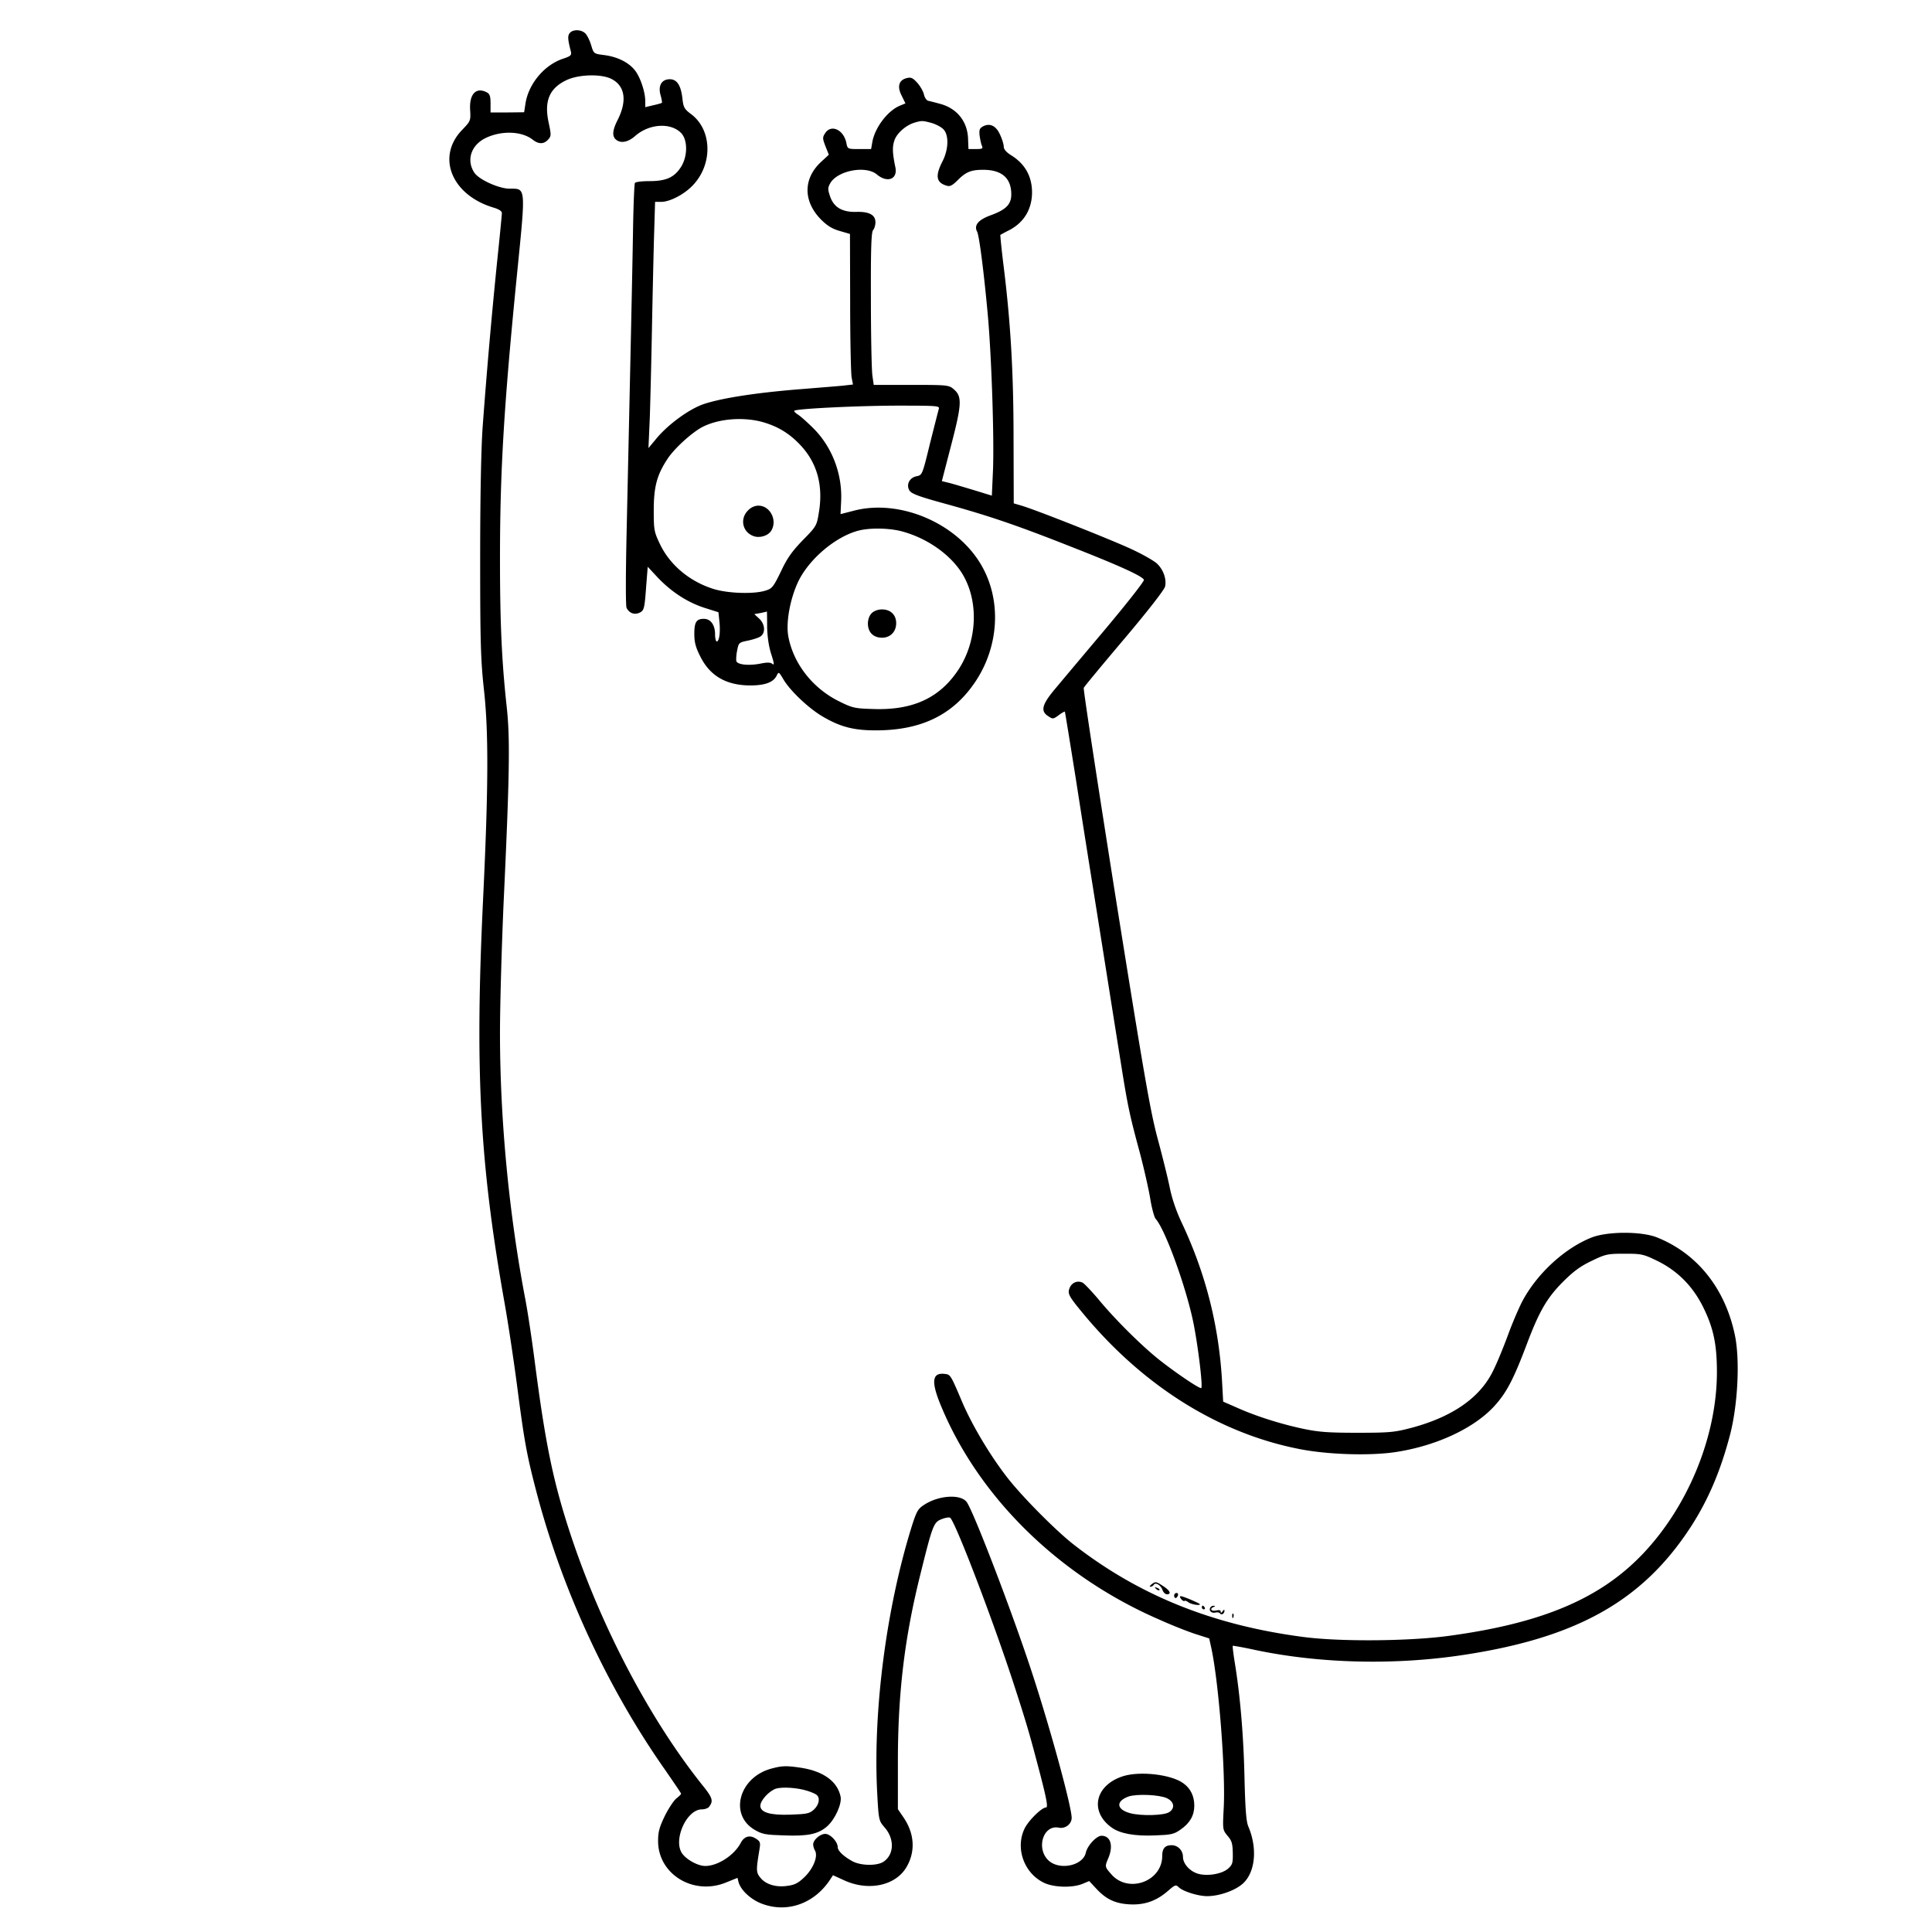 <svg width="200" height="200" fill="none" xmlns="http://www.w3.org/2000/svg"><path d="M58.984 3.418c-.234.273-.215.644.098 1.855.117.45.04.528-.898.84-1.914.684-3.496 2.637-3.79 4.63l-.136.878-1.739.02h-1.738v-.938c0-.723-.078-.976-.37-1.133-1.134-.605-1.856.176-1.74 1.856.06 1.074.04 1.113-.839 2.031-2.695 2.793-1.074 6.758 3.3 8.047.509.156.821.351.821.547 0 .176-.215 2.422-.488 5a621.24 621.24 0 0 0-1.504 17.187c-.156 2.227-.254 7.188-.254 13.575 0 8.69.059 10.546.39 13.574.489 4.394.47 10.156-.097 21.875-.84 17.675-.332 27.207 2.246 41.699.371 2.09.938 5.879 1.27 8.398.742 5.723.996 7.168 1.953 10.84 2.656 10.254 7.383 20.469 13.36 28.985.917 1.328 1.679 2.441 1.679 2.5 0 .058-.215.273-.489.488-.253.195-.8 1.015-1.19 1.797-.567 1.172-.704 1.66-.704 2.617 0 3.418 3.633 5.664 7.012 4.297l1.21-.488.098.41c.215.84 1.27 1.836 2.422 2.265 2.617.996 5.43 0 7.07-2.5l.294-.449 1.152.527c2.46 1.133 5.215.586 6.386-1.25 1.016-1.621.938-3.535-.234-5.253l-.586-.86v-4.922c0-7.148.703-12.949 2.383-19.609 1.191-4.805 1.328-5.156 2.09-5.469.371-.156.781-.234.918-.176.45.157 4.297 10.196 6.504 16.914 1.445 4.434 1.738 5.45 2.851 9.707.684 2.637.801 3.379.586 3.379-.449 0-1.875 1.407-2.246 2.246-.937 2.032 0 4.571 2.031 5.547 1.016.489 2.93.547 3.985.118l.703-.293.801.859c1.035 1.094 2.031 1.523 3.633 1.562 1.464.02 2.617-.429 3.769-1.445.703-.605.762-.625 1.094-.312.469.429 2.012.898 2.91.898 1.289 0 2.969-.605 3.75-1.348 1.25-1.191 1.465-3.652.508-5.879-.215-.527-.313-1.816-.391-5.078-.098-4.375-.449-8.457-.996-11.816-.156-.957-.254-1.758-.215-1.797.02-.019 1.055.156 2.305.43 6.582 1.386 14.16 1.601 21.25.566 11.933-1.758 18.808-5.566 23.828-13.262 1.855-2.851 3.164-5.957 4.141-9.765.761-3.086.976-7.52.468-10.059-.996-4.863-3.886-8.515-8.105-10.195-1.602-.625-5.078-.625-6.738.019-2.715 1.075-5.508 3.594-7.071 6.407-.371.664-1.074 2.285-1.562 3.613-.488 1.328-1.192 3.047-1.582 3.809-1.348 2.753-4.18 4.726-8.379 5.859-1.777.469-2.246.527-5.645.527-3.086 0-4.043-.078-5.703-.429-2.363-.508-4.922-1.329-6.816-2.188l-1.387-.605-.117-2.129c-.332-5.762-1.699-11.153-4.18-16.407-.547-1.152-1.015-2.519-1.23-3.613-.196-.976-.762-3.242-1.25-5.058-.762-2.832-1.387-6.426-4.336-24.883-1.875-11.856-3.379-21.66-3.32-21.797.039-.117 1.933-2.402 4.199-5.078 2.461-2.91 4.14-5.078 4.218-5.41.176-.762-.175-1.758-.839-2.383-.293-.274-1.446-.938-2.578-1.465-2.032-.957-9.922-4.082-11.446-4.531l-.801-.235-.019-6.68c0-6.933-.313-12.128-1.035-17.929-.215-1.719-.352-3.164-.332-3.184.039-.02.41-.234.84-.449 1.601-.8 2.441-2.207 2.441-3.984-.02-1.66-.742-2.95-2.227-3.848-.449-.293-.703-.586-.703-.86 0-.234-.176-.8-.39-1.25-.411-.917-1.055-1.21-1.758-.84-.352.196-.41.352-.352.938.059.41.157.88.235 1.055.136.313.058.352-.625.352h-.762l-.039-.996c-.039-1.836-1.133-3.223-2.93-3.692a30.534 30.534 0 0 0-1.21-.312c-.177-.059-.372-.352-.43-.664-.079-.313-.372-.84-.684-1.192-.469-.508-.645-.605-1.094-.488-.82.195-1.015.879-.527 1.816l.39.801-.566.235c-1.289.527-2.637 2.324-2.871 3.828l-.117.664h-1.211c-1.211 0-1.23 0-1.348-.625-.273-1.367-1.562-1.973-2.187-1.035-.293.449-.293.546.02 1.367l.35.879-.8.742c-1.856 1.719-1.875 4.043-.04 5.937.665.664 1.153.977 1.954 1.211l1.074.313.02 7.07c0 3.906.078 7.422.156 7.813l.137.703-1.035.117c-.567.059-2.344.195-3.965.332-4.668.352-8.457.918-10.41 1.562-1.485.489-3.672 2.07-4.903 3.536l-.86 1.035.138-3.125c.058-1.719.156-5.684.215-8.79.058-3.124.156-7.44.214-9.628l.118-3.946h.624c.938 0 2.481-.82 3.36-1.796 2.012-2.188 1.894-5.684-.254-7.286-.703-.527-.8-.703-.899-1.62-.156-1.368-.566-1.993-1.308-1.993-.84 0-1.23.664-.957 1.64.117.41.176.762.137.802-.04.039-.45.156-.899.253l-.82.196v-.625c0-.977-.547-2.578-1.113-3.242-.665-.801-1.797-1.348-3.125-1.524-1.075-.137-1.094-.137-1.348-.976-.137-.47-.39-1.016-.586-1.23-.39-.45-1.309-.49-1.64-.079Zm4.297 4.746c1.407.703 1.66 2.227.684 4.2-.567 1.093-.625 1.738-.196 2.09.489.41 1.231.273 1.954-.352 1.465-1.309 3.73-1.446 4.804-.313.684.742.664 2.441-.058 3.535-.684 1.055-1.543 1.426-3.242 1.426-.762 0-1.446.078-1.504.195-.059.098-.157 2.403-.196 5.117-.078 4.532-.215 10.938-.664 31.211-.097 4.336-.097 7.461 0 7.657.293.566.82.742 1.368.488.43-.234.488-.39.644-2.5l.176-2.246 1.074 1.152c1.426 1.485 3.066 2.54 4.824 3.106l1.426.449.098.977c.117 1.093-.02 2.05-.274 2.05-.097 0-.176-.332-.176-.742 0-.957-.449-1.602-1.152-1.602-.781 0-.996.332-.996 1.563 0 .84.137 1.387.606 2.305.996 2.03 2.675 3.007 5.156 3.027 1.543 0 2.402-.313 2.754-.996.215-.45.234-.43.722.39.684 1.153 2.54 2.91 3.926 3.75 1.914 1.153 3.36 1.524 5.742 1.505 4.649-.02 7.91-1.641 10.176-5.02 2.481-3.692 2.734-8.477.625-12.09-2.52-4.355-8.457-6.875-13.203-5.625l-1.367.352.058-1.27c.157-2.812-.898-5.625-2.832-7.578-.625-.625-1.347-1.27-1.62-1.445-.274-.176-.45-.352-.391-.41.214-.215 6.757-.528 10.8-.528 3.965 0 4.258.02 4.16.332-.058.196-.468 1.817-.918 3.594-.78 3.203-.8 3.262-1.367 3.379-.761.137-1.133.898-.742 1.504.234.332 1.055.625 3.692 1.347 4.453 1.23 7.304 2.188 12.89 4.395 5.196 2.031 7.52 3.105 7.676 3.477.059.136-1.758 2.44-4.102 5.234a2325.924 2325.924 0 0 0-5.253 6.25c-1.211 1.484-1.348 2.129-.547 2.637.468.312.507.312 1.074-.098.332-.254.625-.41.644-.371.02.02.547 3.262 1.172 7.187.606 3.926 1.465 9.317 1.895 12.012 1.054 6.582 2.011 12.695 2.734 17.188.703 4.433.899 5.351 1.934 9.179.429 1.602.918 3.77 1.093 4.785.157 1.016.43 1.993.567 2.149.976 1.074 3.105 6.914 3.887 10.644.488 2.364 1.015 6.68.839 6.875-.136.118-2.636-1.562-4.453-3.007-1.816-1.465-4.492-4.122-6.152-6.133-.723-.86-1.465-1.641-1.66-1.758-.527-.273-1.133-.039-1.367.547-.235.605-.098.84 1.66 2.949 6.152 7.305 13.847 12.09 22.109 13.711 2.949.586 7.344.723 10.02.312 4.179-.644 8.047-2.441 10.156-4.726 1.27-1.387 1.992-2.754 3.359-6.367 1.309-3.477 2.11-4.864 3.789-6.543 1.075-1.074 1.797-1.602 2.95-2.149 1.445-.703 1.66-.742 3.418-.742 1.757 0 1.933.039 3.418.762 2.089 1.035 3.671 2.637 4.746 4.844 1.015 2.07 1.386 3.769 1.386 6.64 0 6.582-2.929 13.809-7.617 18.77-4.433 4.687-10.469 7.246-20.215 8.554-4.101.547-11.25.606-15.019.098-9.395-1.23-17.07-4.336-23.848-9.648-1.914-1.524-5.449-5.098-6.933-7.071-1.739-2.285-3.477-5.234-4.473-7.539-1.211-2.851-1.23-2.91-1.836-2.968-1.328-.157-1.426.82-.352 3.378 3.946 9.473 12.247 17.579 22.559 22.051 1.289.586 2.988 1.25 3.77 1.504l1.406.449.215.977c.781 3.613 1.484 12.812 1.289 16.543-.118 2.266-.117 2.285.39 2.91.45.508.528.82.547 1.797.02 1.035-.039 1.211-.508 1.621-.664.566-2.226.801-3.164.488-.82-.273-1.484-1.035-1.484-1.718 0-.665-.527-1.211-1.172-1.211-.684 0-.976.332-.976 1.113 0 2.637-3.497 3.906-5.254 1.914-.704-.801-.704-.801-.313-1.719.527-1.289.215-2.285-.723-2.285-.507 0-1.464 1.016-1.621 1.758-.293 1.308-2.617 1.836-3.789.859-1.406-1.191-.664-3.789.996-3.457.664.137 1.329-.371 1.329-1.015 0-1.153-2.208-9.258-4.141-15.137-1.934-5.918-5.899-16.289-6.699-17.52-.586-.879-2.891-.761-4.434.254-.625.391-.781.684-1.23 2.071-2.657 8.437-4.063 19.14-3.633 27.636.156 2.949.176 2.989.761 3.672 1.055 1.192 1.016 2.832-.117 3.574-.664.43-2.285.411-3.164-.039-.918-.488-1.562-1.093-1.562-1.484 0-.547-.762-1.367-1.29-1.367-.527 0-1.25.625-1.25 1.093 0 .157.079.45.196.645.313.586-.156 1.797-1.055 2.695-.644.625-1.015.84-1.757.938-1.192.195-2.305-.137-2.852-.84-.45-.547-.45-.762-.078-3.008.098-.605.058-.762-.39-1.035-.626-.41-1.212-.234-1.563.449-.684 1.289-2.383 2.383-3.672 2.383-.723 0-1.836-.586-2.344-1.23-1.055-1.329.371-4.629 1.992-4.629.293 0 .625-.118.723-.235.488-.625.41-.937-.645-2.246-5.449-6.816-10.468-16.347-13.632-25.859-1.817-5.508-2.618-9.317-3.75-18.047-.274-2.148-.704-5-.957-6.348-1.7-8.847-2.637-18.652-2.637-27.636 0-2.911.176-8.926.37-13.38.626-13.32.684-17.07.333-20.312-.527-4.805-.703-8.808-.703-15.43 0-9.062.41-15.878 1.777-29.57.899-8.984.918-8.71-.781-8.71-1.094 0-3.184-.938-3.652-1.66-.84-1.27-.352-2.813 1.113-3.556 1.64-.82 3.77-.761 4.922.137.625.488 1.152.488 1.601 0 .332-.371.332-.469.059-1.758-.488-2.246.078-3.574 1.875-4.414 1.27-.586 3.555-.644 4.61-.117Zm33.106 4.55c.43.118.976.391 1.23.626.625.566.606 2.09-.058 3.379-.762 1.484-.645 2.187.43 2.5.35.117.605-.02 1.152-.567.859-.859 1.386-1.074 2.636-1.074 1.934 0 2.911.86 2.911 2.54 0 1.034-.528 1.581-2.129 2.167-1.289.469-1.758 1.035-1.407 1.7.215.41.684 4.042 1.094 8.495.391 4.22.684 12.872.547 16.23l-.117 2.599-1.778-.547c-.976-.293-2.148-.645-2.597-.762l-.801-.195.977-3.77c1.093-4.2 1.132-5 .254-5.742-.489-.43-.645-.45-4.395-.45h-3.887l-.136-.937c-.079-.508-.157-4.062-.157-7.89-.02-5.332.04-7.032.235-7.207.117-.137.234-.489.234-.801 0-.762-.644-1.113-1.973-1.074-1.465.039-2.324-.47-2.715-1.582-.253-.743-.253-.899 0-1.368.743-1.328 3.692-1.894 4.844-.918 1.075.899 2.149.489 1.914-.722-.312-1.485-.332-2.13-.117-2.774.234-.761 1.191-1.601 2.09-1.875.742-.215.84-.215 1.719.02ZM78.809 43.653c1.66.45 2.91 1.192 4.101 2.48 1.7 1.837 2.324 4.18 1.856 6.934-.215 1.348-.254 1.426-1.66 2.852-1.094 1.133-1.622 1.855-2.266 3.242-.8 1.64-.918 1.778-1.64 1.992-1.231.371-3.907.274-5.372-.195-2.46-.781-4.492-2.48-5.527-4.668-.586-1.23-.625-1.445-.625-3.457 0-2.46.332-3.672 1.426-5.332.703-1.074 2.5-2.715 3.613-3.3 1.64-.84 4.082-1.056 6.094-.548ZM93.262 54.98c2.5.645 4.844 2.208 6.152 4.102 1.914 2.793 1.856 7.05-.156 10.176-1.934 2.969-4.707 4.277-8.828 4.14-1.934-.058-2.168-.097-3.575-.8-2.695-1.329-4.687-3.848-5.234-6.641-.293-1.445.156-3.945 1.016-5.762 1.152-2.383 3.965-4.726 6.347-5.293 1.192-.273 3.008-.234 4.278.078Zm-13.848 9.922c.02 1.016.176 2.051.43 2.832.293.918.332 1.172.117.997-.215-.176-.547-.176-1.309-.02-1.171.215-2.265.098-2.421-.254-.04-.156-.02-.644.078-1.113.156-.82.195-.84 1.152-1.035.547-.118 1.152-.313 1.328-.47.469-.39.39-1.25-.195-1.796l-.508-.469.664-.117c.352-.078.644-.137.644-.156 0 0 .02.703.02 1.601Z" fill="#000"/><path d="M119.238 163.984c-.195.157-.273.274-.156.274a.437.437 0 0 0 .352-.196c.175-.292.703 0 .898.508.078.254.293.469.469.469.449 0 .351-.332-.235-.742-.878-.586-.918-.606-1.328-.313Z" fill="#000"/><path d="M119.668 164.473c.137.136.293.195.352.136.058-.058-.04-.175-.235-.234-.273-.117-.293-.098-.117.098Zm1.875.703c0 .137.078.254.156.254s.176-.117.235-.254c.058-.156 0-.274-.137-.274s-.254.118-.254.274Zm.723.351c.136.176.293.254.351.196.059-.059.235.019.391.136.254.215 1.211.391 1.211.215 0-.097-1.739-.84-1.992-.84-.118 0-.098.118.039.293Zm2.148.879c0 .098.098.196.215.196.098 0 .137-.098.078-.196-.059-.117-.156-.195-.215-.195-.039 0-.078.078-.078.195Zm.879 0c-.195.313.117.625.508.528.195-.059.429-.02.488.078.137.234.469.039.469-.274 0-.136-.078-.117-.196.059-.136.195-.195.215-.195.039 0-.156-.156-.195-.488-.117-.488.117-.703-.196-.234-.371.175-.078.175-.118 0-.118-.118-.019-.293.059-.352.176Zm2.266.899c0 .215.058.273.117.117.058-.137.039-.313-.02-.371-.058-.078-.117.039-.097.254Zm-47.715 15.781c-3.34.898-4.395 4.766-1.738 6.328.8.469 1.132.527 3.046.586 2.5.098 3.555-.137 4.473-.938.82-.722 1.563-2.363 1.387-3.105-.332-1.543-1.758-2.578-4.024-2.949-1.562-.235-1.992-.235-3.144.078Zm3.75 2.305c.37.117.8.293.937.41.39.312.274 1.015-.273 1.523-.45.41-.703.469-2.422.528-2.11.078-3.125-.235-3.125-.918 0-.567.918-1.543 1.621-1.778.703-.195 2.227-.097 3.262.235Zm32.676-1.524c-2.891.918-3.516 3.613-1.231 5.293.859.645 2.422.938 4.57.84 1.602-.059 1.914-.117 2.578-.586.997-.684 1.446-1.484 1.446-2.5 0-.976-.391-1.797-1.153-2.324-1.25-.899-4.453-1.27-6.21-.723Zm4.531 2.285c.742.352.859 1.016.254 1.426-.508.371-2.95.43-4.082.117-1.407-.39-1.485-1.23-.157-1.718.84-.293 3.204-.196 3.985.175Zm-43.36-133.32c-.859.84-.605 2.188.489 2.637.683.293 1.64 0 1.953-.606.586-1.074-.195-2.52-1.367-2.52-.372 0-.782.176-1.075.489Zm12.793 10.645c-.234.234-.39.644-.39 1.074 0 .898.566 1.465 1.465 1.465.859 0 1.464-.625 1.464-1.504 0-.86-.585-1.426-1.464-1.426-.43 0-.84.156-1.075.39Z" fill="#000"/></svg>